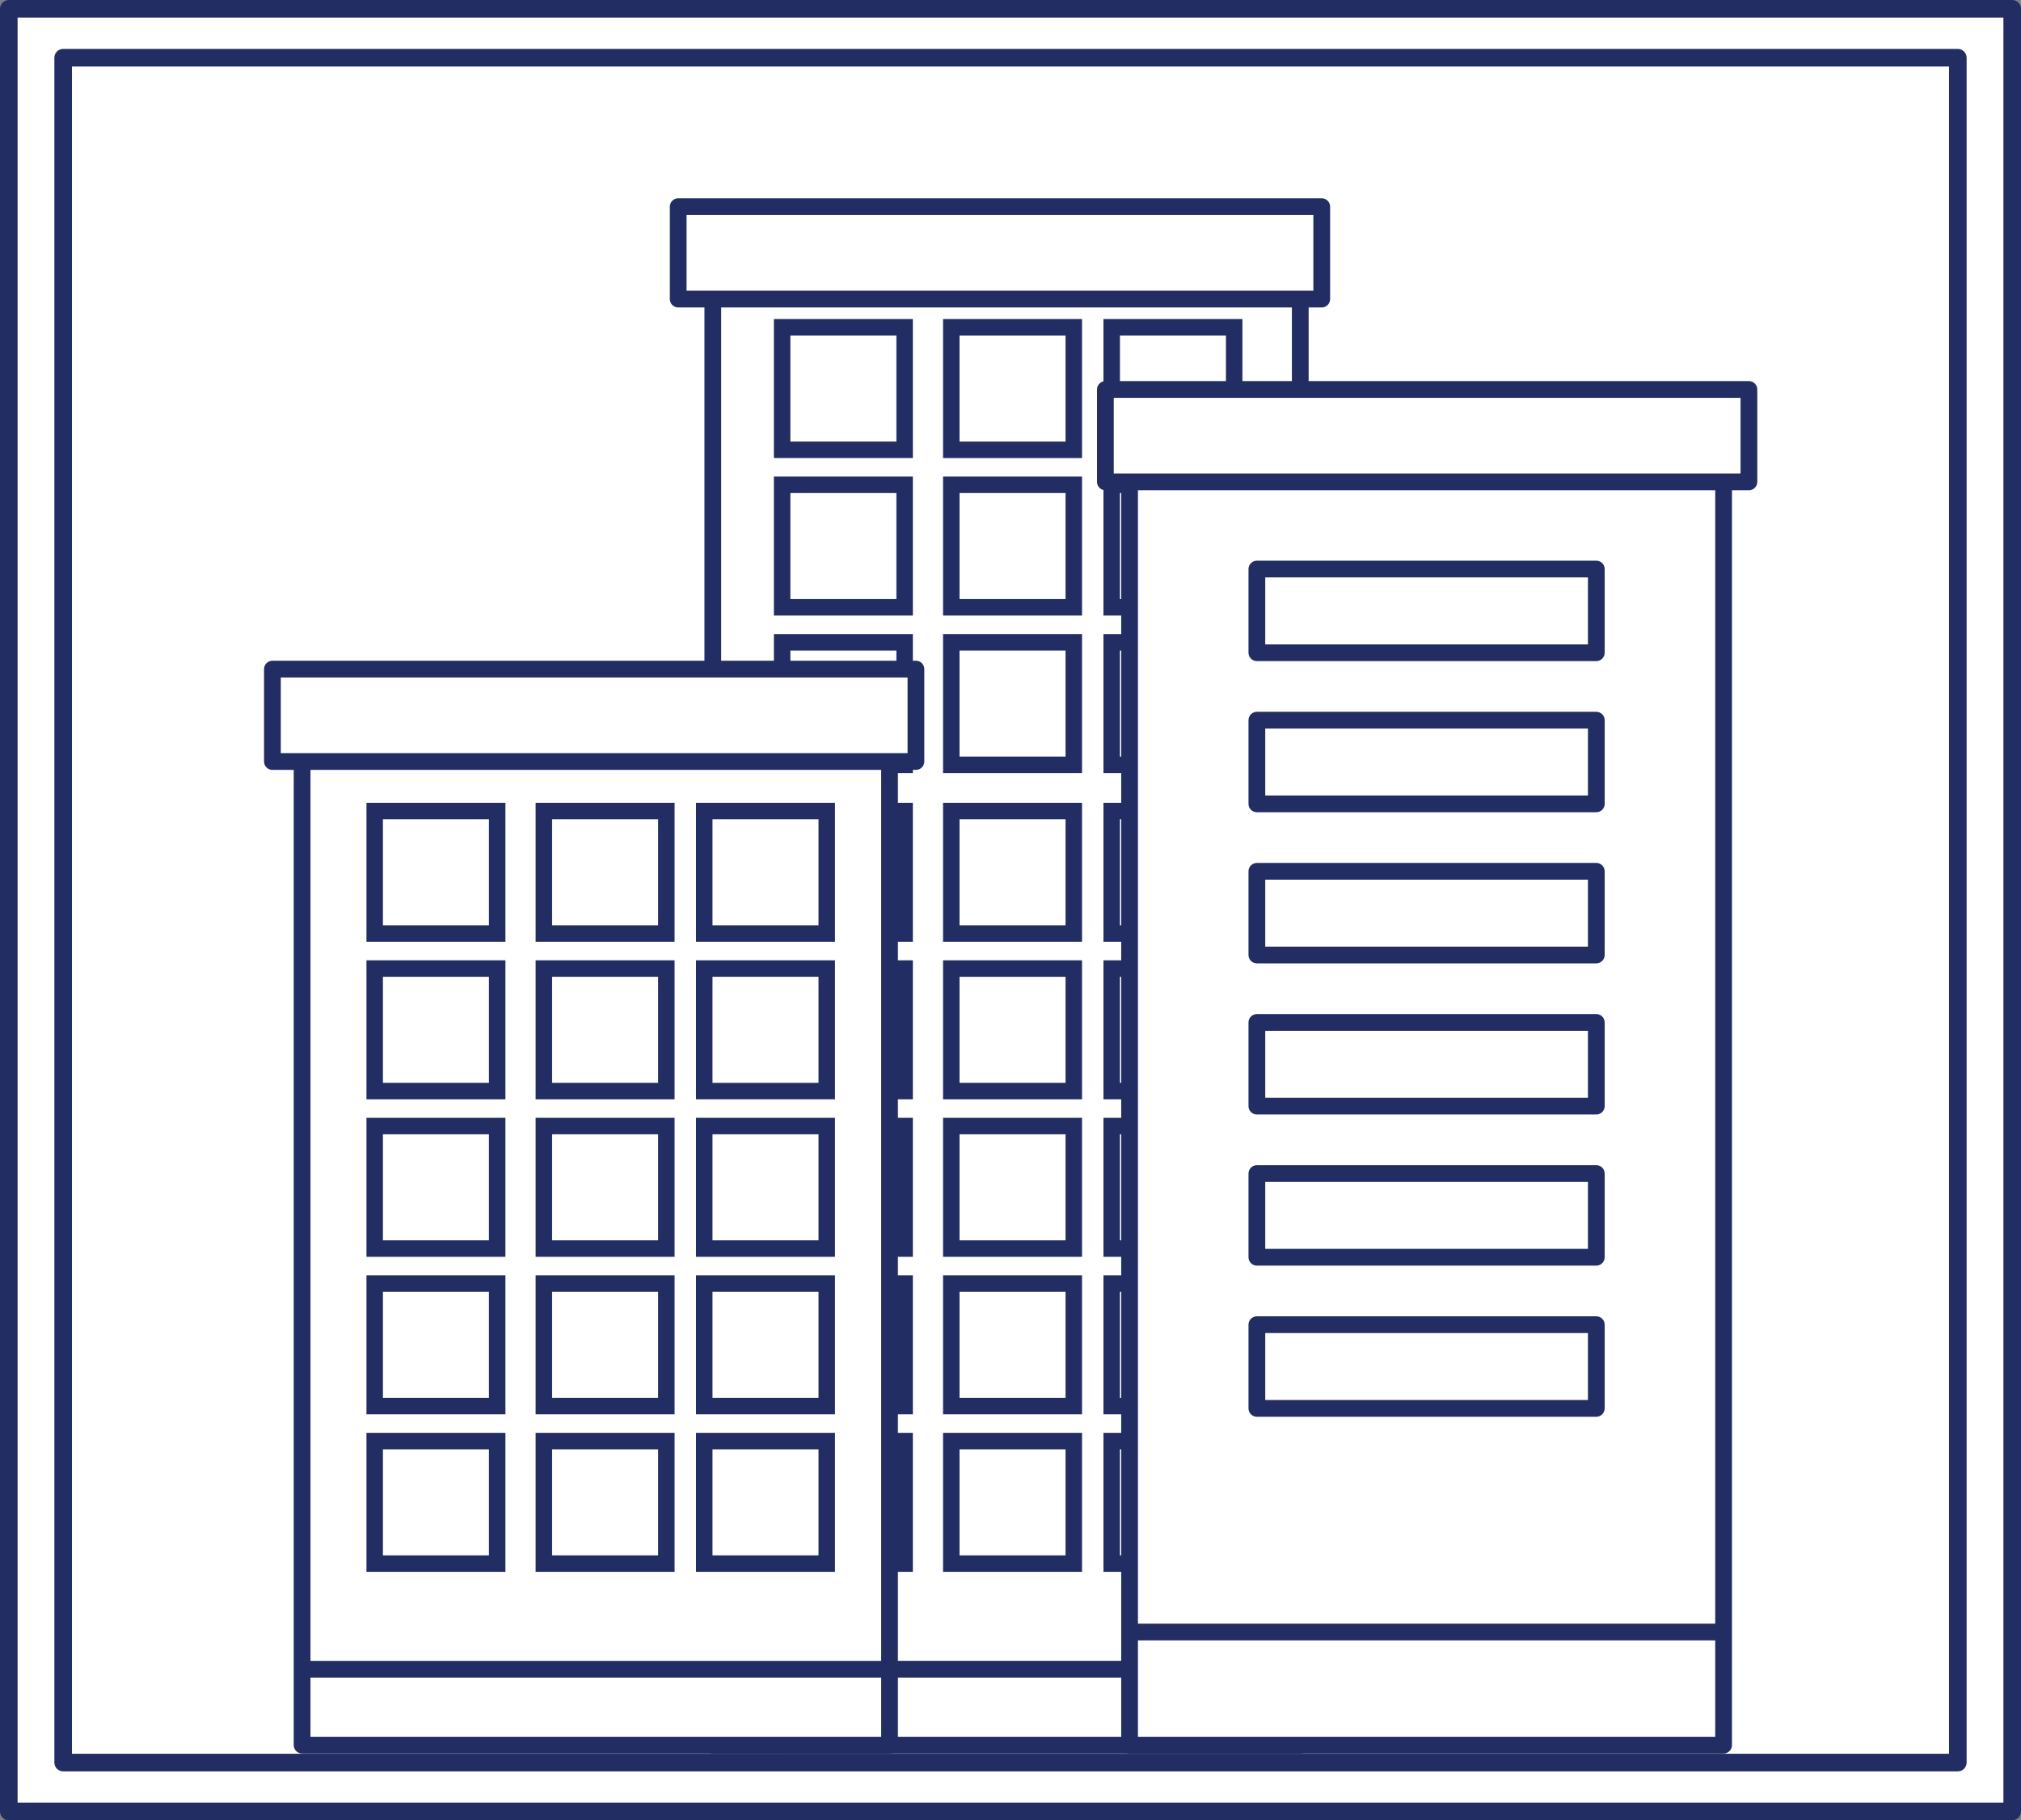 <?xml version="1.0" encoding="utf-8"?>
<!-- Generator: Adobe Illustrator 17.0.0, SVG Export Plug-In . SVG Version: 6.00 Build 0)  -->
<!DOCTYPE svg PUBLIC "-//W3C//DTD SVG 1.1//EN" "http://www.w3.org/Graphics/SVG/1.1/DTD/svg11.dtd">
<svg version="1.1" id="svg1" xmlns="http://www.w3.org/2000/svg" xmlns:xlink="http://www.w3.org/1999/xlink" x="0px" y="0px"
	 width="613.34px" height="552.34px" viewBox="0 0 613.34 552.34" enable-background="new 0 0 613.34 552.34" xml:space="preserve">
<rect x="0" y="0" width="613.34" height="552.34" fill="#808080" stroke="none"/>
<rect x="2.669" y="2.67" fill="#FFFFFF" width="608" height="547"  id = "border"/>
<path fill="#222E63" d="M610.67,552.34h-608c-1.475,0-2.67-1.195-2.67-2.67v-547C0,1.195,1.195,0,2.67,0h608
	c1.475,0,2.67,1.195,2.67,2.67v547C613.339,551.145,612.144,552.34,610.67,552.34z M5.339,547h602.66V5.339H5.339V547z"/>
<rect x="19.169" y="17.514" fill="#FFFFFF" width="575" height="517.311"/>
<path fill="#222E63" d="M594.17,537.495h-575c-1.475,0-2.67-1.195-2.67-2.67V17.514c0-1.475,1.195-2.67,2.67-2.67h575
	c1.475,0,2.67,1.195,2.67,2.67v517.311C596.839,536.3,595.644,537.495,594.17,537.495z M21.839,532.155h569.66V20.184H21.839
	V532.155z"/>
<rect x="216.332" y="72.712" fill="#FFFFFF" width="178.279" height="456.824"/>
<rect x="205.824" y="62.708" fill="#FFFFFF" width="195.302" height="28.045"/>
<rect x="237.364" y="246.097" fill="#FFFFFF" width="37.175" height="37.173"/>
<path fill="#222E63" d="M277.039,285.77h-42.175v-42.173h42.175V285.77z M239.864,280.77h32.175v-32.173h-32.175V280.77z"/>
<rect x="288.699" y="246.097" fill="#FFFFFF" width="37.18" height="37.173"/>
<path fill="#222E63" d="M328.379,285.77h-42.18v-42.173h42.18V285.77z M291.199,280.77h32.18v-32.173h-32.18V280.77z"/>
<rect x="337.382" y="246.097" fill="#FFFFFF" width="37.17" height="37.173"/>
<path fill="#222E63" d="M377.052,285.77h-42.17v-42.173h42.17V285.77z M339.882,280.77h32.17v-32.173h-32.17V280.77z"/>
<rect x="237.364" y="293.893" fill="#FFFFFF" width="37.175" height="37.171"/>
<path fill="#222E63" d="M277.039,333.564h-42.175v-42.171h42.175V333.564z M239.864,328.564h32.175v-32.171h-32.175V328.564z"/>
<rect x="288.699" y="293.893" fill="#FFFFFF" width="37.18" height="37.171"/>
<path fill="#222E63" d="M328.379,333.564h-42.18v-42.171h42.18V333.564z M291.199,328.564h32.18v-32.171h-32.18V328.564z"/>
<rect x="337.382" y="293.893" fill="#FFFFFF" width="37.17" height="37.171"/>
<path fill="#222E63" d="M377.052,333.564h-42.17v-42.171h42.17V333.564z M339.882,328.564h32.17v-32.171h-32.17V328.564z"/>
<rect x="237.364" y="341.685" fill="#FFFFFF" width="37.175" height="37.177"/>
<path fill="#222E63" d="M277.039,381.362h-42.175v-42.178h42.175V381.362z M239.864,376.362h32.175v-32.178h-32.175V376.362z"/>
<rect x="288.699" y="341.685" fill="#FFFFFF" width="37.18" height="37.177"/>
<path fill="#222E63" d="M328.379,381.362h-42.18v-42.178h42.18V381.362z M291.199,376.362h32.18v-32.178h-32.18V376.362z"/>
<rect x="337.382" y="341.685" fill="#FFFFFF" width="37.17" height="37.177"/>
<path fill="#222E63" d="M377.052,381.362h-42.17v-42.178h42.17V381.362z M339.882,376.362h32.17v-32.178h-32.17V376.362z"/>
<rect x="237.364" y="389.482" fill="#FFFFFF" width="37.175" height="37.174"/>
<path fill="#222E63" d="M277.039,429.156h-42.175v-42.175h42.175V429.156z M239.864,424.156h32.175v-32.175h-32.175V424.156z"/>
<rect x="288.699" y="389.482" fill="#FFFFFF" width="37.18" height="37.174"/>
<path fill="#222E63" d="M328.379,429.156h-42.18v-42.175h42.18V429.156z M291.199,424.156h32.18v-32.175h-32.18V424.156z"/>
<rect x="337.382" y="389.482" fill="#FFFFFF" width="37.17" height="37.174"/>
<path fill="#222E63" d="M377.052,429.156h-42.17v-42.175h42.17V429.156z M339.882,424.156h32.17v-32.175h-32.17V424.156z"/>
<rect x="237.364" y="437.275" fill="#FFFFFF" width="37.175" height="37.174"/>
<path fill="#222E63" d="M277.039,476.949h-42.175v-42.174h42.175V476.949z M239.864,471.949h32.175v-32.174h-32.175V471.949z"/>
<rect x="288.699" y="437.275" fill="#FFFFFF" width="37.18" height="37.174"/>
<path fill="#222E63" d="M328.379,476.949h-42.18v-42.174h42.18V476.949z M291.199,471.949h32.18v-32.174h-32.18V471.949z"/>
<rect x="337.382" y="437.275" fill="#FFFFFF" width="37.17" height="37.174"/>
<path fill="#222E63" d="M377.052,476.949h-42.17v-42.174h42.17V476.949z M339.882,471.949h32.17v-32.174h-32.17V471.949z"/>
<rect x="237.364" y="99.309" fill="#FFFFFF" width="37.175" height="37.175"/>
<path fill="#222E63" d="M277.039,138.984h-42.175V96.809h42.175V138.984z M239.864,133.984h32.175v-32.175h-32.175V133.984z"/>
<rect x="288.699" y="99.309" fill="#FFFFFF" width="37.18" height="37.175"/>
<path fill="#222E63" d="M328.379,138.984h-42.18V96.809h42.18V138.984z M291.199,133.984h32.18v-32.175h-32.18V133.984z"/>
<rect x="337.382" y="99.309" fill="#FFFFFF" width="37.17" height="37.175"/>
<path fill="#222E63" d="M377.052,138.984h-42.17V96.809h42.17V138.984z M339.882,133.984h32.17v-32.175h-32.17V133.984z"/>
<rect x="237.364" y="147.104" fill="#FFFFFF" width="37.175" height="37.176"/>
<path fill="#222E63" d="M277.039,186.78h-42.175v-42.176h42.175V186.78z M239.864,181.78h32.175v-32.176h-32.175V181.78z"/>
<rect x="288.699" y="147.104" fill="#FFFFFF" width="37.18" height="37.176"/>
<path fill="#222E63" d="M328.379,186.78h-42.18v-42.176h42.18V186.78z M291.199,181.78h32.18v-32.176h-32.18V181.78z"/>
<rect x="337.382" y="147.104" fill="#FFFFFF" width="37.17" height="37.176"/>
<path fill="#222E63" d="M377.052,186.78h-42.17v-42.176h42.17V186.78z M339.882,181.78h32.17v-32.176h-32.17V181.78z"/>
<rect x="237.364" y="194.9" fill="#FFFFFF" width="37.175" height="37.174"/>
<path fill="#222E63" d="M277.039,234.574h-42.175V192.4h42.175V234.574z M239.864,229.574h32.175V197.4h-32.175V229.574z"/>
<rect x="288.699" y="194.9" fill="#FFFFFF" width="37.18" height="37.174"/>
<path fill="#222E63" d="M328.379,234.574h-42.18V192.4h42.18V234.574z M291.199,229.574h32.18V197.4h-32.18V229.574z"/>
<rect x="337.382" y="194.9" fill="#FFFFFF" width="37.17" height="37.174"/>
<path fill="#222E63" d="M377.052,234.574h-42.17V192.4h42.17V234.574z M339.882,229.574h32.17V197.4h-32.17V229.574z"/>
<rect x="216.379" y="506.497" fill="#FFFFFF" width="178.279" height="23.034"/>
<path fill="#222E63" d="M401.125,60.167H205.824c-1.403,0-2.541,1.138-2.541,2.541v28.045c0,1.403,1.138,2.541,2.541,2.541h7.967
	v436.243c0,1.403,1.138,2.541,2.541,2.541H394.61c0.177,0,0.349-0.018,0.515-0.053c1.179-0.22,2.072-1.251,2.072-2.494v-23.034
	c0-0.158-0.019-0.31-0.046-0.46V93.293h3.974c1.403,0,2.541-1.138,2.541-2.541V62.708C403.666,61.304,402.529,60.167,401.125,60.167
	z M392.07,526.99H218.919v-17.952h173.15v17.952H392.07z M392.07,503.956H218.873V93.293H392.07V503.956z M398.585,88.212h-190.22
	V65.249h190.22V88.212z"/>
<rect x="342.81" y="128.522" fill="#FFFFFF" width="180.273" height="401.014"/>
<rect x="342.81" y="495.212" fill="#FFFFFF" width="180.273" height="34.324"/>
<rect x="381.44" y="172.668" fill="#FFFFFF" width="103.011" height="25.398"/>
<rect x="381.44" y="218.526" fill="#FFFFFF" width="103.011" height="25.396"/>
<rect x="381.44" y="264.382" fill="#FFFFFF" width="103.011" height="25.398"/>
<rect x="381.44" y="310.239" fill="#FFFFFF" width="103.011" height="25.398"/>
<rect x="381.44" y="356.095" fill="#FFFFFF" width="103.011" height="25.398"/>
<rect x="381.44" y="401.953" fill="#FFFFFF" width="103.011" height="25.397"/>
<g>
	<path fill="#222E63" d="M484.451,170.127h-103.01c-1.403,0-2.541,1.138-2.541,2.541v25.398c0,1.403,1.138,2.541,2.541,2.541
		h103.011c1.403,0,2.541-1.138,2.541-2.541v-25.398C486.992,171.265,485.855,170.127,484.451,170.127z M481.911,195.526h-97.929
		v-20.317h97.929L481.911,195.526L481.911,195.526z"/>
	<path fill="#222E63" d="M484.451,215.985h-103.01c-1.403,0-2.541,1.138-2.541,2.541v25.396c0,1.403,1.138,2.541,2.541,2.541
		h103.011c1.403,0,2.541-1.138,2.541-2.541v-25.396C486.992,217.123,485.855,215.985,484.451,215.985z M481.911,241.381h-97.929
		v-20.314h97.929L481.911,241.381L481.911,241.381z"/>
	<path fill="#222E63" d="M484.451,261.841h-103.01c-1.403,0-2.541,1.138-2.541,2.541v25.398c0,1.403,1.138,2.541,2.541,2.541
		h103.011c1.403,0,2.541-1.138,2.541-2.541v-25.398C486.992,262.978,485.855,261.841,484.451,261.841z M481.911,287.239h-97.929
		v-20.316h97.929L481.911,287.239L481.911,287.239z"/>
	<path fill="#222E63" d="M484.451,307.698h-103.01c-1.403,0-2.541,1.138-2.541,2.541v25.398c0,1.403,1.138,2.541,2.541,2.541
		h103.011c1.403,0,2.541-1.137,2.541-2.541v-25.398C486.992,308.836,485.855,307.698,484.451,307.698z M481.911,333.097h-97.929
		V312.78h97.929L481.911,333.097L481.911,333.097z"/>
	<path fill="#222E63" d="M484.451,353.554h-103.01c-1.403,0-2.541,1.138-2.541,2.541v25.398c0,1.403,1.138,2.541,2.541,2.541
		h103.011c1.403,0,2.541-1.137,2.541-2.541v-25.398C486.992,354.691,485.855,353.554,484.451,353.554z M481.911,378.952h-97.929
		v-20.316h97.929L481.911,378.952L481.911,378.952z"/>
	<path fill="#222E63" d="M484.451,399.412h-103.01c-1.403,0-2.541,1.138-2.541,2.541v25.397c0,1.403,1.138,2.541,2.541,2.541
		h103.011c1.403,0,2.541-1.138,2.541-2.541v-25.397C486.992,400.549,485.855,399.412,484.451,399.412z M481.911,424.809h-97.929
		v-20.315h97.929L481.911,424.809L481.911,424.809z"/>
</g>
<rect x="91.682" y="211.041" fill="#FFFFFF" width="178.279" height="318.495"/>
<rect x="82.671" y="203.029" fill="#FFFFFF" width="195.302" height="28.042"/>
<rect x="335.466" y="118.176" fill="#FFFFFF" width="195.302" height="28.042"/>
<rect x="113.714" y="246.097" fill="#FFFFFF" width="37.175" height="37.173"/>
<path fill="#222E63" d="M153.389,285.77h-42.175v-42.173h42.175V285.77z M116.214,280.77h32.175v-32.173h-32.175V280.77z"/>
<rect x="165.054" y="246.097" fill="#FFFFFF" width="37.175" height="37.173"/>
<path fill="#222E63" d="M204.729,285.77h-42.175v-42.173h42.175V285.77z M167.554,280.77h32.175v-32.173h-32.175V280.77z"/>
<rect x="213.732" y="246.097" fill="#FFFFFF" width="37.175" height="37.173"/>
<path fill="#222E63" d="M253.407,285.77h-42.175v-42.173h42.175V285.77z M216.232,280.77h32.175v-32.173h-32.175V280.77z"/>
<rect x="113.714" y="293.89" fill="#FFFFFF" width="37.175" height="37.174"/>
<path fill="#222E63" d="M153.389,333.564h-42.175V291.39h42.175V333.564z M116.214,328.564h32.175V296.39h-32.175V328.564z"/>
<rect x="165.054" y="293.89" fill="#FFFFFF" width="37.175" height="37.174"/>
<path fill="#222E63" d="M204.729,333.564h-42.175V291.39h42.175V333.564z M167.554,328.564h32.175V296.39h-32.175V328.564z"/>
<rect x="213.732" y="293.89" fill="#FFFFFF" width="37.175" height="37.174"/>
<path fill="#222E63" d="M253.407,333.564h-42.175V291.39h42.175V333.564z M216.232,328.564h32.175V296.39h-32.175V328.564z"/>
<rect x="113.714" y="341.685" fill="#FFFFFF" width="37.175" height="37.174"/>
<path fill="#222E63" d="M153.389,381.359h-42.175v-42.175h42.175V381.359z M116.214,376.359h32.175v-32.175h-32.175V376.359z"/>
<rect x="165.054" y="341.685" fill="#FFFFFF" width="37.175" height="37.174"/>
<path fill="#222E63" d="M204.729,381.359h-42.175v-42.175h42.175V381.359z M167.554,376.359h32.175v-32.175h-32.175V376.359z"/>
<rect x="213.732" y="341.685" fill="#FFFFFF" width="37.175" height="37.174"/>
<path fill="#222E63" d="M253.407,381.359h-42.175v-42.175h42.175V381.359z M216.232,376.359h32.175v-32.175h-32.175V376.359z"/>
<rect x="113.714" y="389.482" fill="#FFFFFF" width="37.175" height="37.174"/>
<path fill="#222E63" d="M153.389,429.156h-42.175v-42.175h42.175V429.156z M116.214,424.156h32.175v-32.175h-32.175V424.156z"/>
<rect x="165.054" y="389.482" fill="#FFFFFF" width="37.175" height="37.174"/>
<path fill="#222E63" d="M204.729,429.156h-42.175v-42.175h42.175V429.156z M167.554,424.156h32.175v-32.175h-32.175V424.156z"/>
<rect x="213.732" y="389.482" fill="#FFFFFF" width="37.175" height="37.174"/>
<path fill="#222E63" d="M253.407,429.156h-42.175v-42.175h42.175V429.156z M216.232,424.156h32.175v-32.175h-32.175V424.156z"/>
<rect x="113.714" y="437.275" fill="#FFFFFF" width="37.175" height="37.174"/>
<path fill="#222E63" d="M153.389,476.949h-42.175v-42.174h42.175V476.949z M116.214,471.949h32.175v-32.174h-32.175V471.949z"/>
<rect x="165.054" y="437.275" fill="#FFFFFF" width="37.175" height="37.174"/>
<path fill="#222E63" d="M204.729,476.949h-42.175v-42.174h42.175V476.949z M167.554,471.949h32.175v-32.174h-32.175V471.949z"/>
<rect x="213.732" y="437.275" fill="#FFFFFF" width="37.175" height="37.174"/>
<path fill="#222E63" d="M253.407,476.949h-42.175v-42.174h42.175V476.949z M216.232,471.949h32.175v-32.174h-32.175V471.949z"/>
<rect x="91.682" y="506.502" fill="#FFFFFF" width="178.279" height="23.034"/>
<path fill="#222E63" d="M530.768,115.635H335.466c-1.403,0-2.541,1.138-2.541,2.541v28.042c0,1.403,1.138,2.541,2.541,2.541h4.803
	v380.778c0,0.296,0.061,0.577,0.154,0.841c0.348,0.988,1.28,1.7,2.387,1.7l0,0h180.273l0,0c1.403,0,2.541-1.138,2.541-2.541V148.758
	h5.145c1.403,0,2.541-1.138,2.541-2.541v-28.041C533.309,116.772,532.171,115.635,530.768,115.635z M520.541,492.671H345.35V148.758
	h175.191V492.671z M520.541,497.753v29.242H345.35v-29.242H520.541z M528.227,143.677H338.006v-22.96h190.221V143.677z"/>
<path fill="#222E63" d="M277.973,200.488H82.671c-1.403,0-2.541,1.138-2.541,2.541v28.042c0,1.403,1.138,2.541,2.541,2.541h6.47
	v272.889c0,0.001,0,0.001,0,0.002v23.034c0,0.957,0.536,1.781,1.317,2.214c0.364,0.202,0.777,0.327,1.223,0.327l0,0H269.96l0,0
	c1.403,0,2.541-1.138,2.541-2.541V233.612h5.471c1.403,0,2.541-1.138,2.541-2.541v-28.042
	C280.513,201.626,279.376,200.488,277.973,200.488z M267.42,503.962H94.223v-270.35H267.42V503.962z M267.42,509.043v17.952H94.223
	v-17.952H267.42z M275.432,228.53H85.212v-22.96h190.22V228.53z"/>
</svg>
